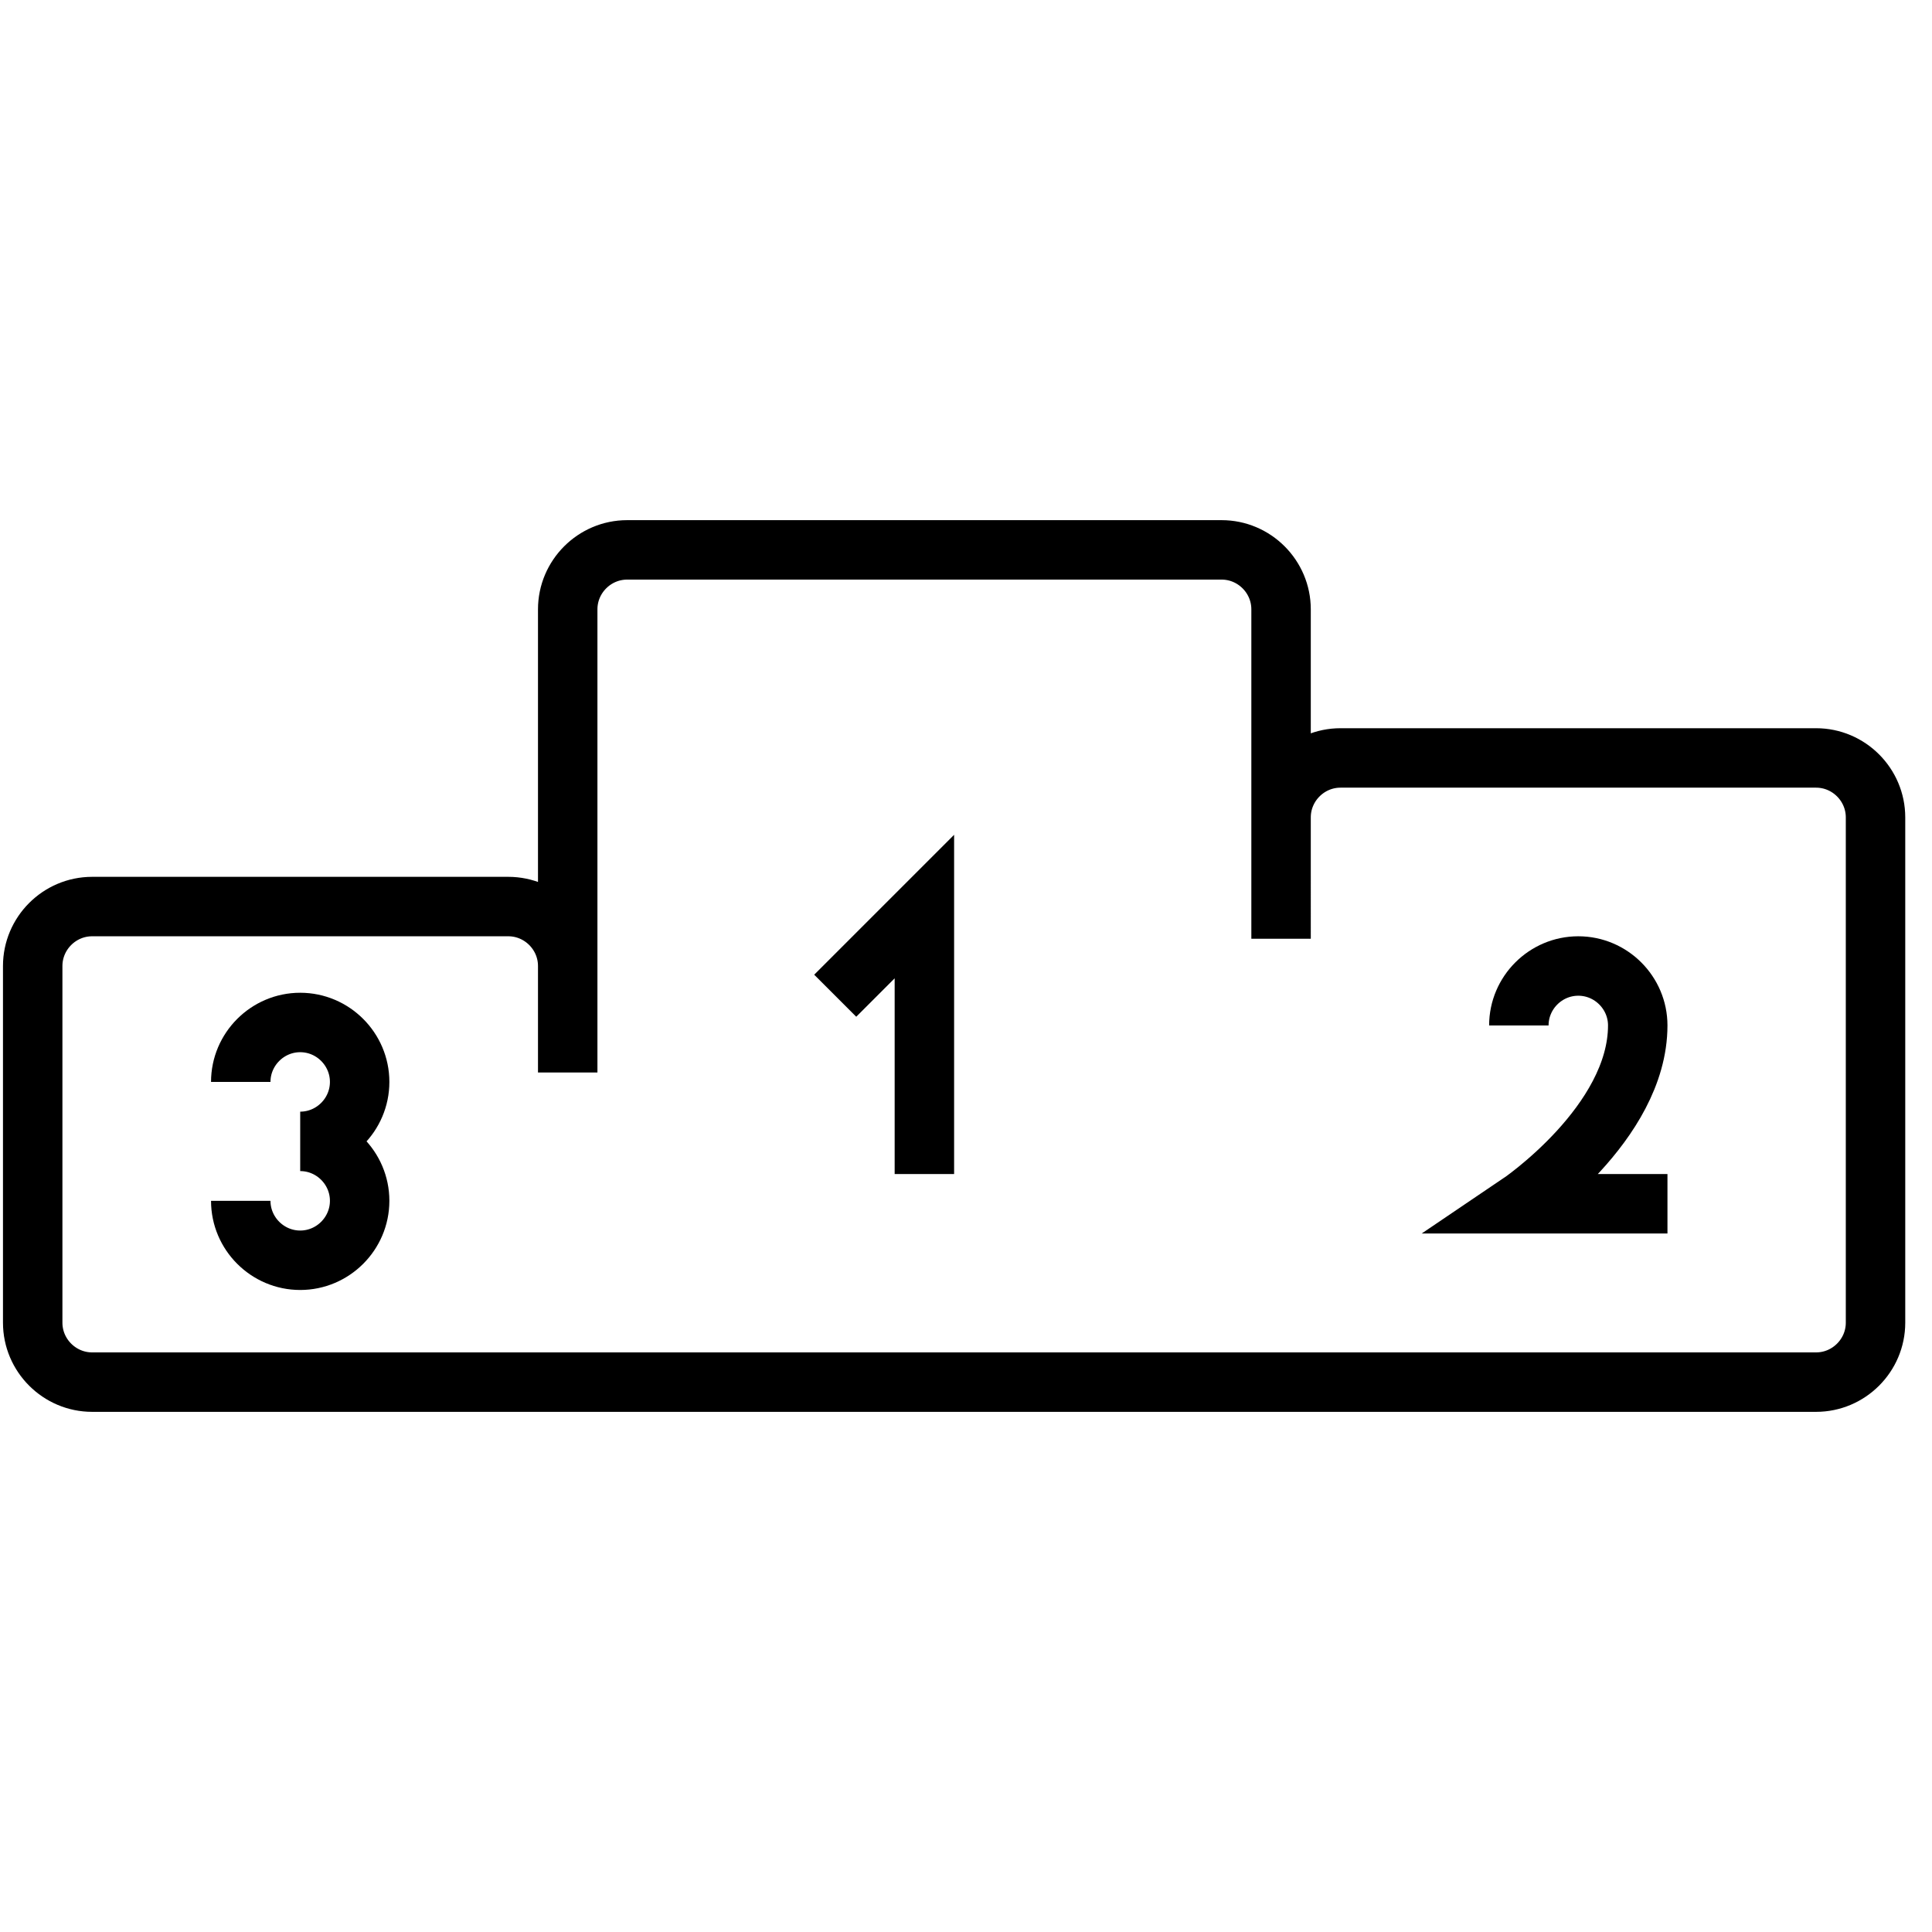 <?xml version="1.0" encoding="utf-8"?>

<!DOCTYPE svg PUBLIC "-//W3C//DTD SVG 1.1//EN" "http://www.w3.org/Graphics/SVG/1.1/DTD/svg11.dtd">
<!-- Uploaded to: SVG Repo, www.svgrepo.com, Generator: SVG Repo Mixer Tools -->
<svg version="1.1" id="Layer_1" xmlns:sketch="http://www.bohemiancoding.com/sketch/ns"
	 xmlns="http://www.w3.org/2000/svg" xmlns:xlink="http://www.w3.org/1999/xlink"  width="800px" height="800px"
	 viewBox="0 0 65 30" enable-background="new 0 0 65 30" xml:space="preserve">
<title>Competition</title>
<desc>Created with Sketch.</desc>
<g id="Page-1" sketch:type="MSPage">
	<g id="Competition" transform="translate(1, 1)" sketch:type="MSLayerGroup">
		<path id="Shape" sketch:type="MSShapeGroup" fill="none" stroke="#000" stroke-width="2" d="M60.1,7h-16c-1.1,0-2,0.9-2,2
			v4.083V2c0-1.1-0.9-2-2-2h-20c-1.1,0-2,0.9-2,2v15.583V14c0-1.1-0.9-2-2-2h-14c-1.1,0-2,0.9-2,2v12c0,1.1,0.9,2,2,2h58
			c1.1,0,2-0.9,2-2V9C62.1,7.9,61.2,7,60.1,7L60.1,7z"/>
		<path id="Shape_1_" sketch:type="MSShapeGroup" fill="none" stroke="#000" stroke-width="2" d="M27.1,15l3-3v9"/>
		<path id="Shape_2_" sketch:type="MSShapeGroup" fill="none" stroke="#000" stroke-width="2" d="M50.1,16c0-1.1,0.9-2,2-2
			c1.1,0,2,0.9,2,2c0,3.3-4,6-4,6h5"/>
		<path id="Shape_3_" sketch:type="MSShapeGroup" fill="none" stroke="#000" stroke-width="2" d="M7.1,21.9c0,1.1,0.9,2,2,2
			s2-0.9,2-2s-0.9-2-2-2l0,0c1.1,0,2-0.9,2-2s-0.9-2-2-2s-2,0.9-2,2"/>
	</g>
</g>
</svg>
